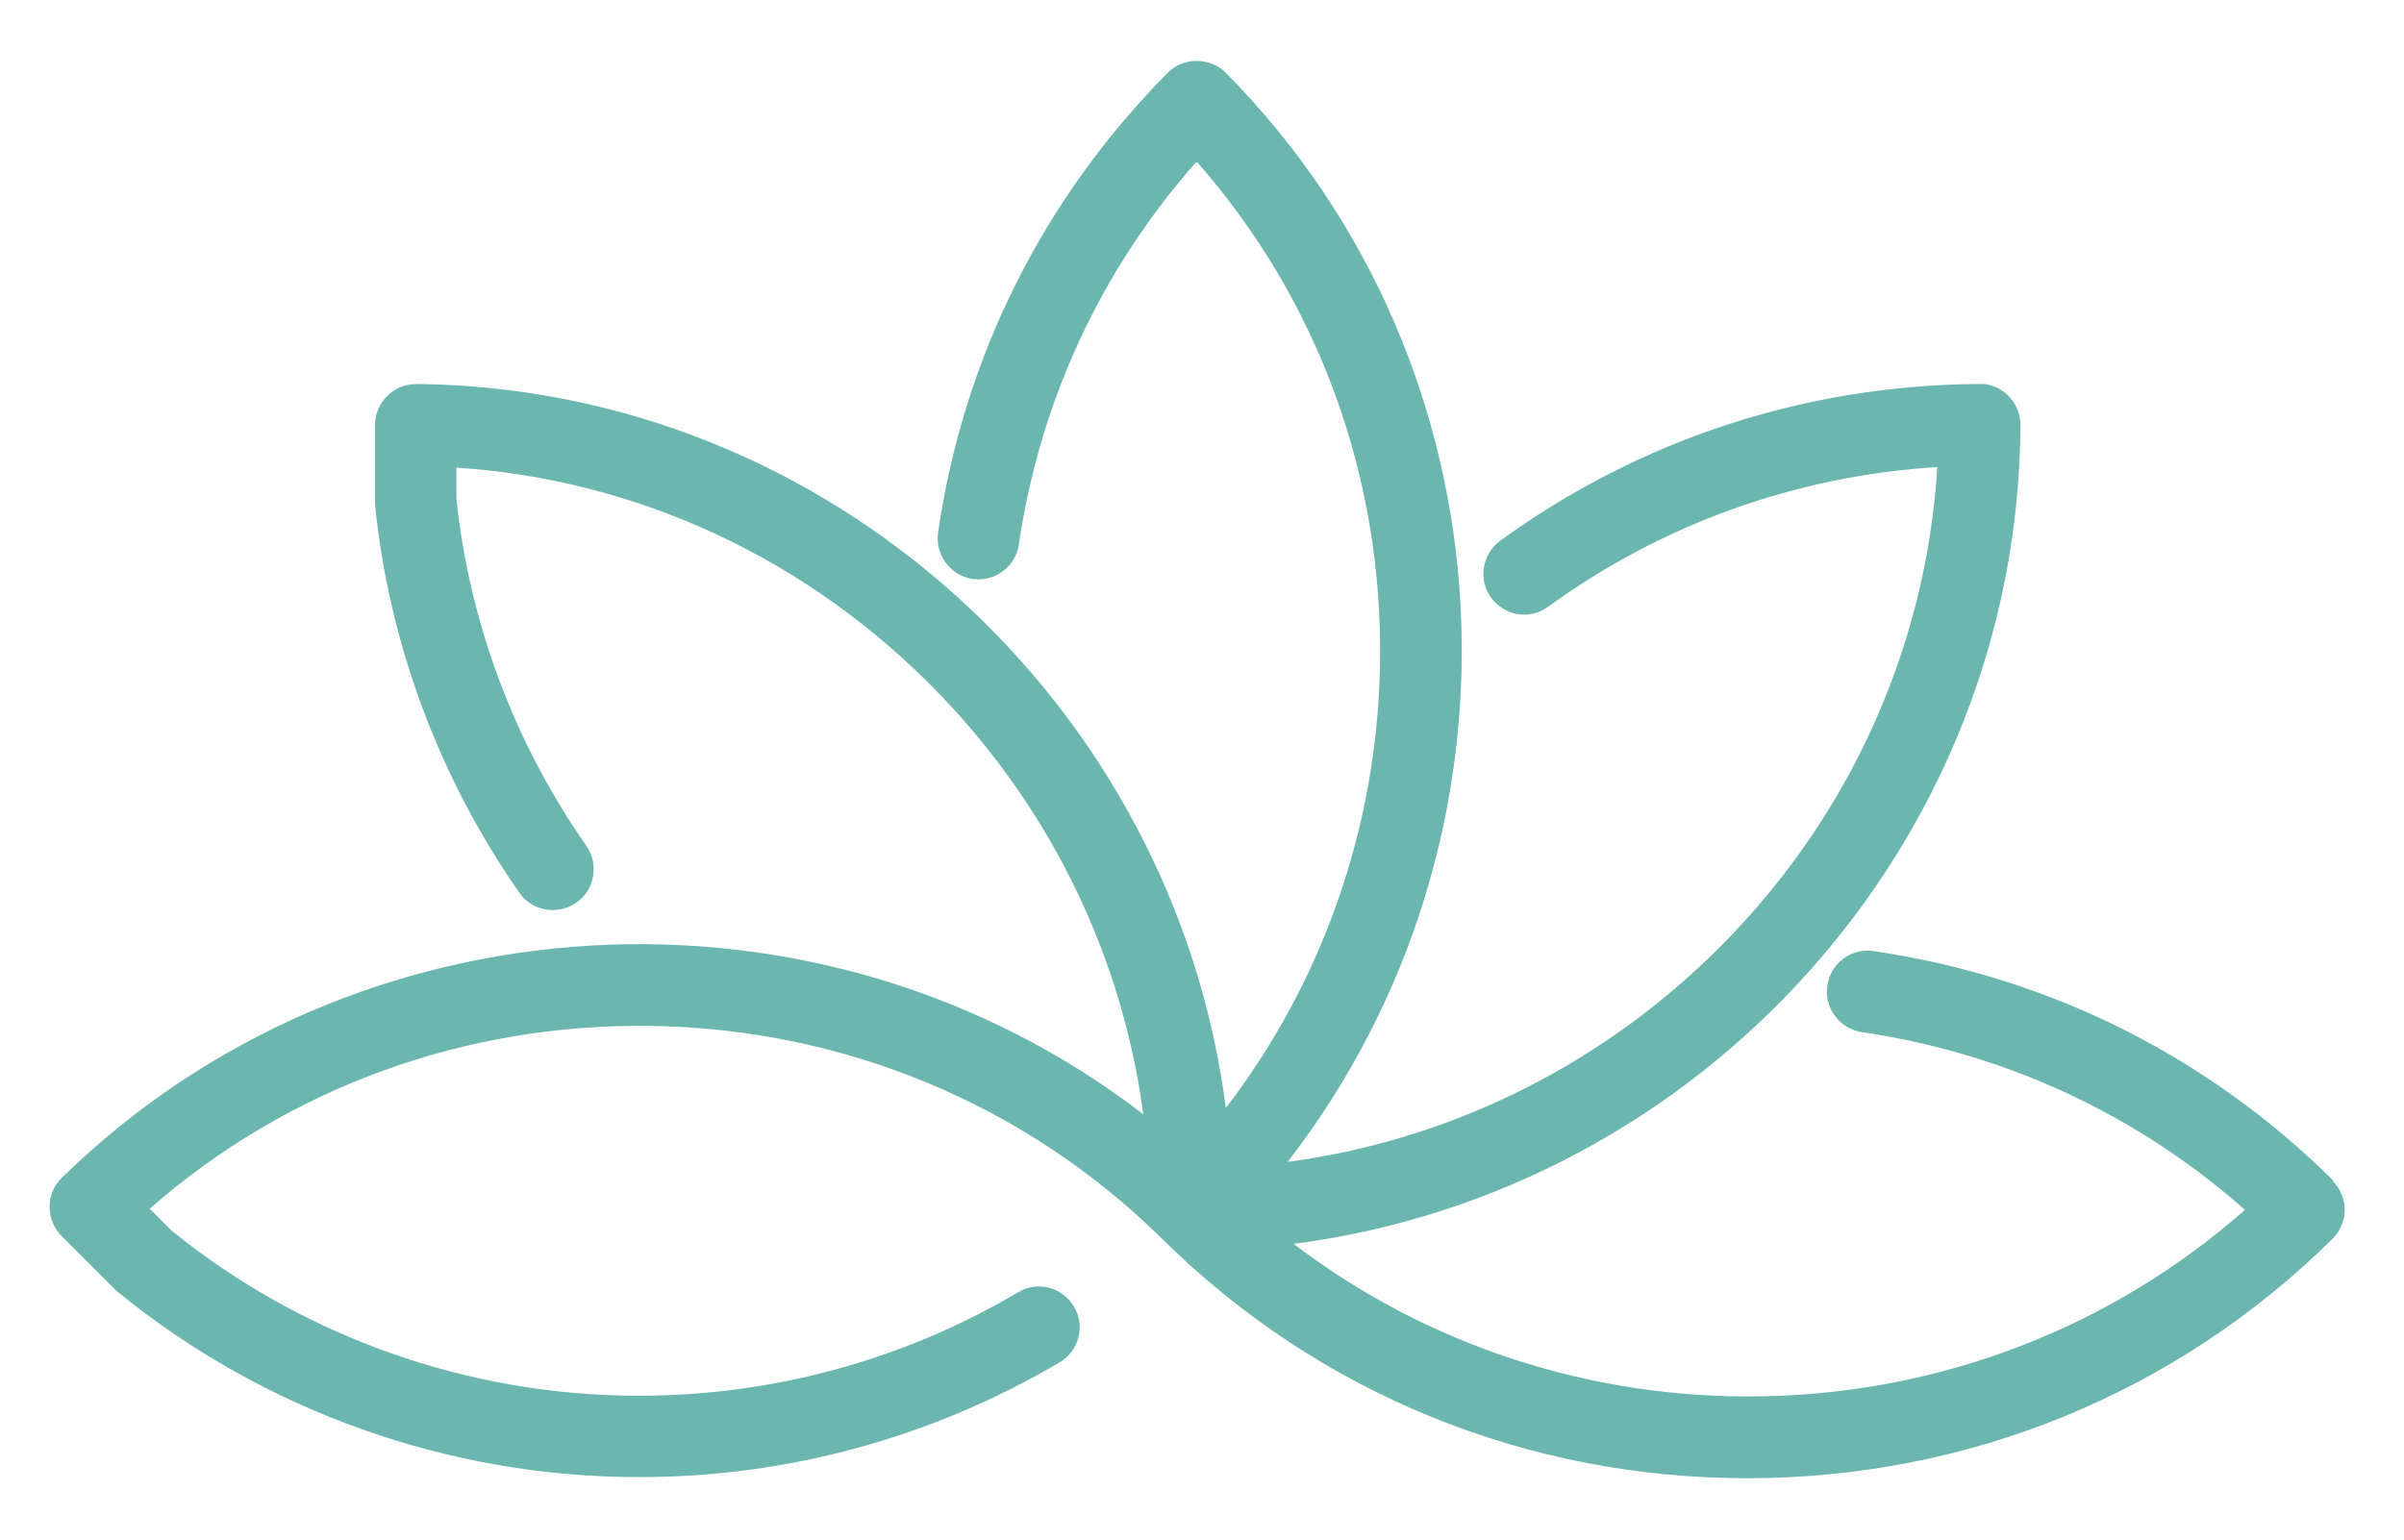 <?xml version="1.0" encoding="UTF-8"?>
<svg id="Layer_1" xmlns="http://www.w3.org/2000/svg" version="1.1" viewBox="0 0 848 543.3">
  <!-- Generator: Adobe Illustrator 29.5.1, SVG Export Plug-In . SVG Version: 2.1.0 Build 141)  -->
  <defs>
    <style>
      .st0 {
        fill: #6bb6ae;
      }
    </style>
  </defs>
  <g id="Graphic_Elements">
    <path class="st0" d="M823.1,416.6c-44.4-44-100.5-72-162.2-81-7.9-1.2-15.2,4.3-16.3,12.2-1.2,7.9,4.3,15.2,12.2,16.4,50.5,7.4,97,29,135.1,62.7-46.9,41.4-107.1,64.7-170.3,65.8-60.1,1.1-118.2-17.9-165.3-53.8,143.5-18.5,255.6-141.2,256.4-288.9,0-3.8-1.5-7.6-4.2-10.3-2.9-2.9-6.8-4.5-10.5-4.2-61.1.4-119.5,19.5-168.8,55.3-6.4,4.7-7.9,13.7-3.2,20.1,2.3,3.1,5.6,5.2,9.4,5.8,3.8.6,7.6-.3,10.7-2.6,40.3-29.3,87.6-46.2,137.3-49.3-4.1,65.3-32.3,126.4-80,172.6-41.3,40-93.4,65.1-149.2,72.6,88.5-114.4,81.5-279.9-21.8-384.3-2.6-2.7-6.4-4.2-10.3-4.2s-7.6,1.5-10.2,4.2c-44,44.4-72,100.5-81,162.2-1.1,7.9,4.3,15.2,12.2,16.4,7.9,1.1,15.2-4.4,16.3-12.2,7.4-50.5,29-97,62.7-135.1,43,48.8,65.9,111.6,64.7,177.7-1.1,57.2-20.2,111.6-54.4,156.3-18.3-142.3-139.6-254-285.4-255.5-3.9,0-7.6,1.4-10.4,4.2-2.7,2.7-4.3,6.4-4.3,10.2v28.3c5,49,22.6,96.3,50.9,136.8,4.5,6.5,13.5,8.1,20.1,3.5,3.2-2.2,5.3-5.5,5.9-9.3.7-3.8-.2-7.6-2.4-10.8-25.3-36.2-41.2-78.5-45.8-122.4v-11c64.6,4.3,124.9,32.6,170.6,80.1,39.5,41.1,64.3,92.7,71.7,148.1-113.6-87.5-278.1-78.8-381.5,22.4-2.8,2.7-4.3,6.4-4.3,10.2s1.5,7.6,4.2,10.3l18.9,18.9c.4.4.7.7,1.1,1,51.6,42,116.7,65.2,183.5,65.2h.6c52.2,0,103.3-14.1,148-40.5,3.3-2,5.7-5.1,6.6-8.8,1-3.7.4-7.6-1.6-10.9s-5.1-5.7-8.8-6.6c-3.7-1-7.6-.4-10.9,1.6-40.2,23.8-86.2,36.4-133.2,36.5h-.7c-59.8,0-118.3-20.7-164.6-58.2l-7.8-7.8c48.7-42.7,111.3-65.5,177.1-64.5,68.2,1.1,132.1,27.8,180.1,75.2h0c55,54.4,128.3,84.4,206.3,84.4h0c78.1,0,151.4-30,206.5-84.5,2.7-2.7,4.3-6.4,4.3-10.2s-1.6-7.6-4.3-10.2h.3,0Z"/>
  </g>
</svg>
